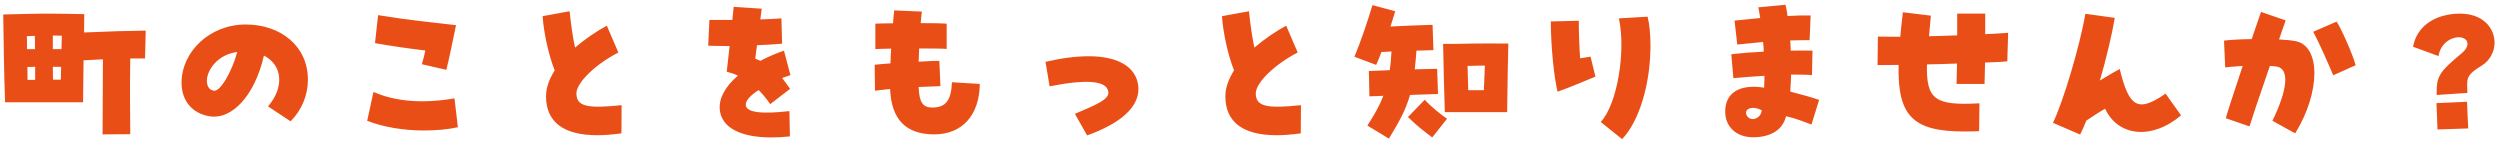 <svg width="368" height="21" viewBox="0 0 368 21" fill="none" xmlns="http://www.w3.org/2000/svg">
<path d="M0.75 15.055C0.575 10.88 0.525 4.53 0.475 2.13L3.725 2.055C4.85 2.03 6.025 2.005 7.025 2.005C8.9 2.005 10.625 2.055 12.4 2.08L12.375 4.78C15.675 4.63 19.1 4.53 21.45 4.505L21.35 8.605C20.675 8.605 19.95 8.605 19.175 8.605C19.1 12.98 19.15 16.43 19.175 19.755L15.1 19.78C15.1 17.88 15.125 13.005 15.15 8.73C13.9 8.805 13.025 8.83 12.3 8.88L12.225 15.055H0.75ZM7.775 7.23H9.05C9.075 6.48 9.075 5.805 9.1 5.255C8.65 5.255 8.2 5.23 7.775 5.23C7.775 5.855 7.775 6.53 7.775 7.23ZM3.975 7.23H5.15C5.15 6.03 5.15 5.705 5.125 5.28C4.725 5.28 4.35 5.305 3.95 5.33C3.975 5.68 3.975 5.98 3.975 7.23ZM7.775 9.83C7.775 10.655 7.8 11.48 7.8 11.73C8.225 11.73 8.7 11.73 8.95 11.73C8.975 11.105 8.975 10.455 9 9.855C8.75 9.83 8.55 9.83 7.775 9.83ZM4.025 9.855C4.05 10.255 4.05 10.555 4.05 11.755C4.475 11.755 4.825 11.755 5.175 11.755C5.175 11.005 5.175 10.405 5.175 9.83C4.8 9.855 4.425 9.855 4.025 9.855ZM42.775 17.855L39.45 15.655C41.875 12.88 41.6 9.58 38.85 8.18C37.525 14.005 34.175 17.705 30.775 17.105C28.25 16.655 26.725 14.805 26.725 12.18C26.725 7.63 30.85 3.605 36.175 3.605C41.275 3.605 45.325 6.755 45.325 11.73C45.325 14.03 44.4 16.23 42.775 17.855ZM31.475 13.355C32.375 13.53 34.075 10.73 34.925 7.655C32.075 8.005 30.5 10.255 30.45 11.83C30.45 12.405 30.6 13.205 31.475 13.355ZM65.7 10.28L62.1 9.455C62.275 8.83 62.475 8.13 62.6 7.43C60.4 7.18 57.825 6.805 55.2 6.355L55.65 2.23C60.475 3.005 63.45 3.28 67.125 3.705C66.675 5.88 66.125 8.63 65.7 10.28ZM62.4 19.205C59.375 19.205 56.4 18.705 54.05 17.78L54.975 13.53C58.175 14.955 62.25 15.28 66.9 14.48L67.4 18.73C65.9 19.055 64.25 19.205 62.4 19.205ZM87.925 19.905C82.95 19.905 80.375 17.955 80.375 14.18C80.375 12.955 80.8 11.73 81.65 10.355C80.775 8.18 80.025 4.78 79.875 2.38L83.85 1.655C84.025 3.455 84.35 5.73 84.65 7.005C86.05 5.805 87.75 4.63 89.325 3.78L91.025 7.73C87.65 9.455 84.85 12.18 84.85 13.73C84.85 15.63 86.325 16.03 91.5 15.48L91.475 19.63C90 19.83 88.875 19.905 87.925 19.905ZM113.575 20.23C108.925 20.23 106.2 18.755 105.95 16.13C105.8 14.505 106.725 12.755 108.625 11.13C108.15 10.905 107.625 10.73 106.975 10.555C107.15 9.055 107.275 7.855 107.4 6.78C106.45 6.78 105.425 6.755 104.25 6.73L104.425 2.93C105.55 2.93 106.675 2.93 107.8 2.93C107.875 2.255 107.95 1.605 108 1.005L112.125 1.28C112.05 1.78 112 2.305 111.925 2.855C112.975 2.83 114 2.78 115.025 2.705L115.125 6.43C114.05 6.53 112.775 6.605 111.425 6.655C111.325 7.355 111.25 8.005 111.175 8.63C111.475 8.755 111.7 8.855 111.925 8.955C113.125 8.33 114.25 7.855 115.4 7.455L116.35 11.055C115.95 11.18 115.55 11.33 115.125 11.48C115.65 12.155 116 12.63 116.3 13.08L113.375 15.33C112.825 14.53 112.25 13.83 111.675 13.255C110.45 14.03 109.75 14.83 109.775 15.43C109.825 16.555 112.05 16.83 116.2 16.355L116.275 20.08C115.325 20.18 114.425 20.23 113.575 20.23ZM137.45 19.78C133.375 19.755 131.2 17.605 131.025 13.105C130.075 13.205 129.275 13.28 128.8 13.355L128.75 9.53C129.375 9.455 130.175 9.405 131.075 9.33C131.1 8.63 131.125 7.905 131.175 7.155C129.9 7.18 129.125 7.205 128.85 7.23V3.48C129.45 3.455 130.55 3.43 131.45 3.43C131.5 2.805 131.55 2.155 131.625 1.53L135.7 1.705C135.625 2.28 135.575 2.855 135.525 3.405C137.45 3.405 138.8 3.43 139.35 3.48V7.205C138.875 7.155 137.4 7.13 135.3 7.13C135.275 7.805 135.25 8.455 135.225 9.08C136.85 8.98 137.7 8.955 138.275 8.955L138.425 12.68C137.525 12.705 136.4 12.755 135.225 12.805C135.3 15.03 135.825 15.83 137.225 15.83C139.175 15.83 140.025 14.83 140.125 12.105L144.225 12.355C144.175 16.98 141.625 19.78 137.5 19.78H137.45ZM160.025 19.93L158.225 16.755C161.3 15.455 163.25 14.655 163.15 13.58C163 11.88 160.125 11.605 154.5 12.705L153.9 9.105C156.225 8.555 158.375 8.28 160.275 8.28C164.6 8.28 167.225 9.855 167.55 12.63C167.575 12.805 167.575 12.93 167.575 13.105C167.575 15.805 164.975 18.155 160.025 19.93ZM187.925 19.905C182.95 19.905 180.375 17.955 180.375 14.18C180.375 12.955 180.8 11.73 181.65 10.355C180.775 8.18 180.025 4.78 179.875 2.38L183.85 1.655C184.025 3.455 184.35 5.73 184.65 7.005C186.05 5.805 187.75 4.63 189.325 3.78L191.025 7.73C187.65 9.455 184.85 12.18 184.85 13.73C184.85 15.63 186.325 16.03 191.5 15.48L191.475 19.63C190 19.83 188.875 19.905 187.925 19.905ZM204.45 20.405L201.275 18.48C202.225 17.005 203.025 15.68 203.625 14.105C202.9 14.13 202.225 14.155 201.575 14.18L201.5 10.455C202.4 10.405 203.45 10.38 204.575 10.33C204.7 9.505 204.775 8.605 204.825 7.58C204.35 7.605 203.85 7.63 203.35 7.655C203.125 8.28 202.85 8.93 202.575 9.555L199.375 8.355C200.325 6.03 201.25 3.355 202.025 0.755L205.375 1.655C205.15 2.405 204.925 3.155 204.675 3.905C206.75 3.805 208.775 3.705 210.875 3.655L211 7.38C210.175 7.405 209.35 7.43 208.5 7.455C208.425 8.48 208.35 9.38 208.25 10.205C209.45 10.18 210.6 10.155 211.55 10.13L211.675 13.83C210.575 13.88 209.1 13.93 207.55 13.98C206.9 16.28 205.925 17.955 204.45 20.405ZM212.675 16.505C212.575 12.68 212.475 9.98 212.425 6.455H214.475C217.625 6.38 219.125 6.405 222.025 6.405C222 7.805 221.875 12.88 221.85 16.505H212.675ZM216.025 9.705C216.05 10.83 216.1 12.03 216.125 13.28C216.95 13.28 217.625 13.28 218.425 13.28C218.5 11.73 218.55 10.555 218.575 9.655C217.675 9.655 217.05 9.68 216.025 9.705ZM210.825 20.23C209.5 19.23 208.5 18.455 207.25 17.23L209.725 14.68C210.75 15.805 211.95 16.73 213 17.48L210.825 20.23ZM238.775 20.48L235.625 17.955C238.075 15.355 239.35 7.505 238.3 2.705L242.525 2.455C242.8 3.555 242.95 5.03 242.95 6.68C242.95 12.38 241.3 17.83 238.775 20.48ZM229.275 13.505C228.725 11.23 228.3 6.83 228.275 3.155L232.4 3.055C232.375 4.205 232.5 7.555 232.6 8.58C232.95 8.555 233.6 8.405 234.125 8.33L234.85 11.28C233.125 11.98 231.6 12.655 229.275 13.505ZM258.05 20.205C255.625 20.205 253.95 18.705 253.95 16.405C253.95 13.655 256.1 12.33 259.675 12.905C259.725 11.93 259.725 11.455 259.725 11.155C258.2 11.255 256.75 11.355 255.15 11.505L254.85 7.98C256.35 7.805 257.95 7.68 259.625 7.605C259.6 6.88 259.575 6.53 259.525 6.18C258.15 6.305 256.9 6.43 255.725 6.555L255.325 3.03C256.475 2.905 257.7 2.78 259.1 2.655C259.05 2.205 258.95 1.755 258.825 1.08L262.825 0.705C262.95 1.18 263.05 1.73 263.125 2.355C264.375 2.28 265.575 2.255 266.525 2.28L266.375 5.905C265.525 5.905 264.55 5.93 263.525 5.955C263.55 6.455 263.575 6.955 263.6 7.455C264.825 7.43 265.925 7.43 266.8 7.455L266.725 11.055C265.8 10.98 264.75 10.98 263.65 10.98C263.625 11.73 263.6 12.555 263.525 13.48C265.1 13.905 266.675 14.305 267.775 14.705L266.65 18.33C265.5 17.905 264.425 17.455 262.9 17.105C262.45 19.08 260.675 20.205 258.05 20.205ZM257.175 17.08C257.375 17.38 257.675 17.53 258 17.53C258.625 17.53 259.275 17.005 259.325 16.23C258.875 15.98 258.4 15.88 258.025 15.88C257.225 15.905 256.725 16.405 257.175 17.08ZM289.125 19.355C281.575 19.355 279.3 17.055 279.475 9.555C278.35 9.555 277.3 9.58 276.375 9.58L276.425 5.38C277.025 5.405 277.525 5.405 279.725 5.405C279.825 4.28 279.95 3.08 280.1 1.805L284.225 2.305C284.125 3.405 284.025 4.405 283.95 5.33C285.025 5.305 286.25 5.28 288.1 5.205C288.1 4.105 288.1 3.055 288.1 2.005H292.225C292.225 2.98 292.225 3.98 292.225 5.03C293.6 4.955 294.775 4.905 295.6 4.83L295.475 9.03C294.85 9.105 293.925 9.155 292.2 9.205C292.175 10.73 292.15 11.53 292.125 12.355H288C288.025 11.28 288.05 10.28 288.075 9.355C286.1 9.43 284.825 9.455 283.65 9.48C283.525 14.63 284.8 15.58 291.375 15.205L291.325 19.305C290.75 19.33 290.2 19.355 289.125 19.355ZM306.2 19.805L302.2 18.08C303.75 14.855 306.125 6.83 306.975 2.03L311.3 2.63C310.9 4.98 310.025 8.73 309.1 11.855C310.55 10.98 311.35 10.505 312.025 10.155C313.4 15.855 314.725 16.58 318.775 13.78L321.05 16.98C316.85 20.58 311.8 20.155 309.875 16.005C309.025 16.48 308.2 17.03 307.1 17.755C306.85 18.405 306.55 19.08 306.2 19.805ZM337.85 19.63L334.5 17.78C336.725 13.23 337.05 10.13 335.15 9.805C334.875 9.755 334.5 9.73 334.125 9.705C332.575 14.155 331.275 18.08 331.125 18.605L327.65 17.405C327.725 16.98 328.425 14.805 330.125 9.705C328.75 9.805 327.95 9.855 327.55 9.93L327.375 5.98C328.325 5.855 329.725 5.78 331.45 5.755C331.9 4.455 332.5 2.655 332.825 1.755L336.45 3.005C336.35 3.305 335.975 4.355 335.475 5.805C336.4 5.855 337.25 5.93 337.9 6.055C341.625 6.755 341.6 13.555 337.85 19.63ZM343.45 11.08C342.875 9.73 341.525 6.555 340.5 4.68L343.95 3.18C344.7 4.305 346.375 8.155 346.75 9.605L343.45 11.08ZM358.675 13.98C358.625 11.205 359.025 10.63 362.4 7.805C363.475 6.905 363.25 6.155 363.025 5.905C362.175 4.905 359.325 5.68 358.95 8.255L355.2 6.88C355.775 3.805 358.3 2.555 360.275 2.18C360.925 2.055 361.525 2.005 362.075 2.005C365.575 2.005 367.2 4.18 367.2 6.305C367.2 7.555 366.525 8.905 365.35 9.63C362.875 11.13 363.15 11.555 363.2 13.68L358.675 13.98ZM358.8 19.055C358.75 17.43 358.725 16.78 358.65 15.18L363.15 14.98C363.2 16.605 363.25 17.28 363.325 18.905L358.8 19.055Z" fill="#EA4E17"/>
</svg>
